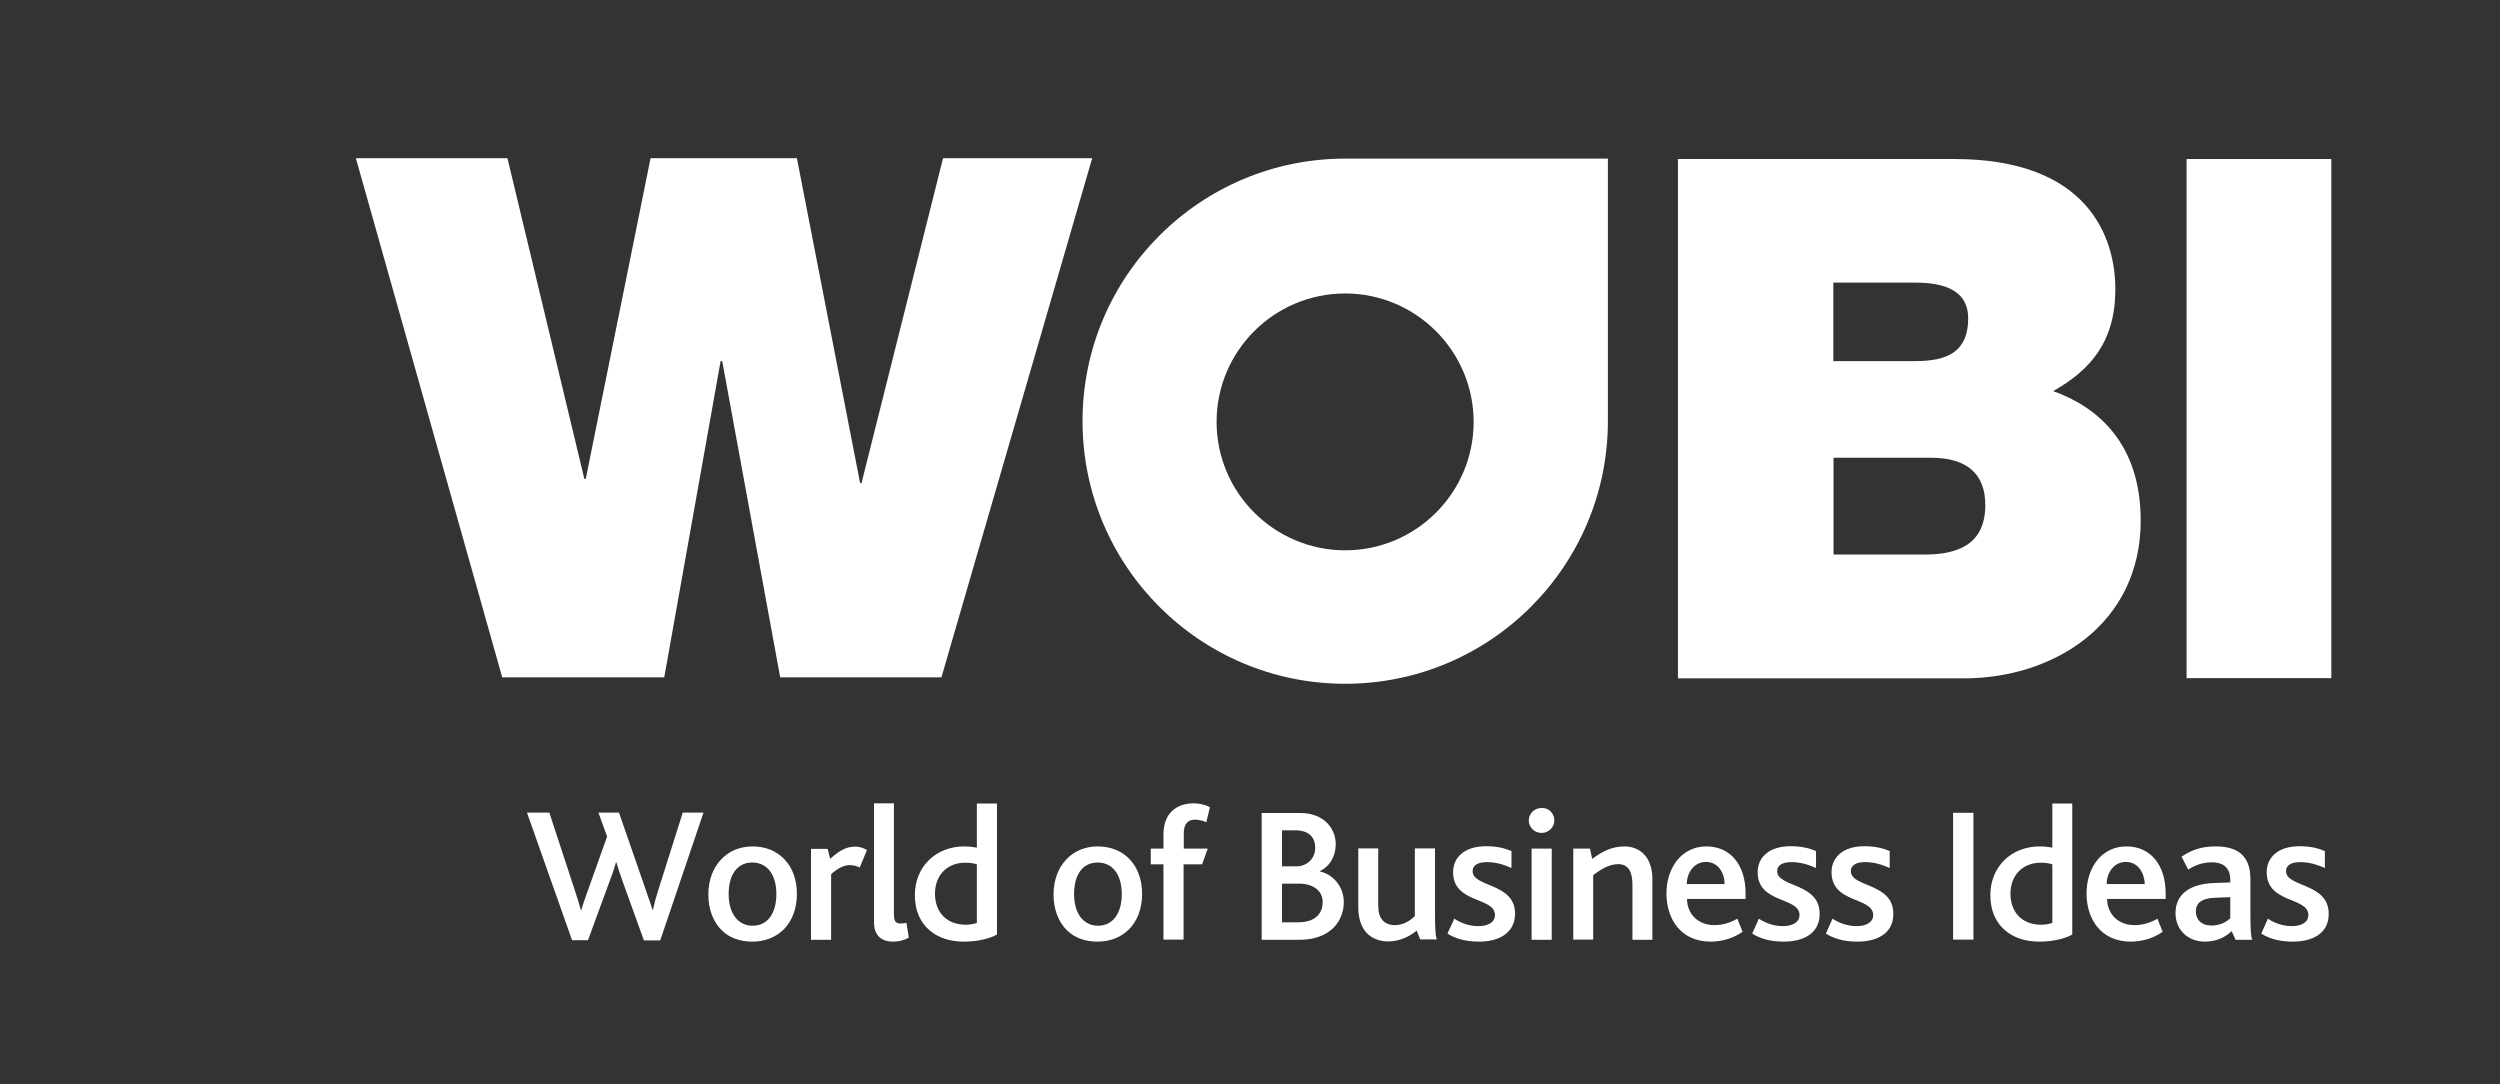 <?xml version="1.0" encoding="utf-8"?>
<!-- Generator: Adobe Illustrator 21.0.2, SVG Export Plug-In . SVG Version: 6.00 Build 0)  -->
<!DOCTYPE svg PUBLIC "-//W3C//DTD SVG 1.1//EN" "http://www.w3.org/Graphics/SVG/1.1/DTD/svg11.dtd">
<svg version="1.1" id="Layer_1" xmlns="http://www.w3.org/2000/svg" xmlns:xlink="http://www.w3.org/1999/xlink" x="0px" y="0px"
	 viewBox="0 0 1242 538.6" style="enable-background:new 0 0 1242 538.6;" xml:space="preserve">
<rect x="0" y="0" width="1242" height="538.6" fill="#333333" stroke="none"/>
<style type="text/css">
	.st0{fill:#FFFFFF;}
</style>
<g>
	<path class="st0" d="M328,467.2h-8.1l-10.6-29.4c-1-2.8-2.1-6-3.1-9.4H306c-0.9,3.3-2,6.5-3.1,9.3l-10.8,29.4h-7.9l-22.4-63.4h11.1
		l12.9,39.3c1.1,3.2,1.9,6.1,2.8,9.2h0.2c0.8-3,1.9-5.9,3-9.1l9.8-27.5l-4.3-11.9h10.2l13.4,38.6c1.1,3.6,2.4,6.5,3.2,9.6h0.3
		c0.7-3.1,1.4-5.9,2.5-9.3l12.3-38.9h10.3L328,467.2z"/>
	<path class="st0" d="M362,444.2c0,9.4,4.5,15.7,11.9,15.7c7.7,0,11.8-6.5,11.8-15.7c0-9.5-4.4-15.7-12-15.7
		C366,428.5,362,434.9,362,444.2 M389.7,426.9c4,4.1,6.2,10.2,6.2,17.2c0,7.1-2.3,13.3-6.4,17.5c-3.9,3.9-9.3,6.2-15.7,6.2
		c-6.2,0-11.4-1.9-15.1-5.5c-4.4-4.2-6.8-10.6-6.8-17.9c0-7.2,2.4-13.4,6.5-17.6c3.8-4,9.2-6.3,15.4-6.3
		C380.4,420.5,385.8,422.8,389.7,426.9"/>
	<path class="st0" d="M427.1,431c-1.6-0.9-3.4-1.2-5.1-1.2c-2.7,0-6.1,1.7-9.1,4.5v32.6h-10v-45.2h8.3l1.2,5
		c5.1-4.7,8.6-6.1,12.6-6.1c2.1,0,4.3,0.8,5.7,1.7L427.1,431z"/>
	<path class="st0" d="M443.7,467.8c-6.8,0-9.5-4.1-9.5-9.5v-59.2h9.9V454c0,3.6,0.8,4.8,3.2,4.8c0.7,0,1.6,0,3-0.4l1.2,7.4
		C448.8,467.3,446.3,467.8,443.7,467.8"/>
	<path class="st0" d="M485.3,429.4c-1.6-0.5-3.1-0.8-5.9-0.8c-8.4,0-14.9,5.8-14.9,15.4c0,8.9,5.5,15.4,15.3,15.4
		c2,0,4.2-0.4,5.5-0.9V429.4z M478.7,467.8c-13.3,0-24.2-7.7-24.2-23.1c0-14.1,10.4-24.2,24.5-24.2c2.7,0,4.6,0.3,6.3,0.6v-21.9h10
		v65.1C491.5,466.3,485.9,467.8,478.7,467.8"/>
	<path class="st0" d="M533.6,444.2c0,9.4,4.5,15.7,11.9,15.7c7.6,0,11.8-6.5,11.8-15.7c0-9.5-4.4-15.7-12-15.7
		C537.6,428.5,533.6,434.9,533.6,444.2 M561.2,426.9c4,4.1,6.2,10.2,6.2,17.2c0,7.1-2.3,13.3-6.4,17.5c-3.9,3.9-9.3,6.2-15.7,6.2
		c-6.2,0-11.4-1.9-15.1-5.5c-4.4-4.2-6.8-10.6-6.8-17.9c0-7.2,2.4-13.4,6.5-17.6c3.8-4,9.2-6.3,15.4-6.3
		C551.9,420.5,557.4,422.8,561.2,426.9"/>
	<path class="st0" d="M599.3,408.5c-1.7-0.8-3.7-1.3-5.7-1.3c-3.7,0-5.5,2.5-5.5,6.7v7.7h11.9l-2.8,7.8H588v37.4H578v-37.4h-6.3
		v-7.8h6.3v-6.9c0-12.8,8.9-15.6,15-15.6c2.3,0,5.5,0.5,8.1,1.9L599.3,408.5z"/>
	<path class="st0" d="M645.4,439h-8.5v19.2h8c8.1,0,12.2-4,12.2-10C657.2,442.9,652.8,439,645.4,439 M636.9,412.5v17.9h7.2
		c4.7,0,9.3-3.4,9.3-9.2c0-5.3-3.2-8.7-10-8.7H636.9z M645.4,466.9h-18.6v-63H646c12,0,17.6,8,17.6,15.5c0,5.8-2.8,11-8,13.4v0.1
		c6.6,1.4,12,7.5,12,15.3C667.6,456.9,661.6,466.9,645.4,466.9"/>
	<path class="st0" d="M705.6,466.8l-1.8-4.5c-3.3,2.8-8.2,5.4-14.2,5.4c-6,0-14.8-3.1-14.8-17v-29.2h9.9v28.5c0,6.3,2.9,9.6,8.4,9.6
		c4.3,0,7.8-2.5,9.8-4.5v-33.6h10v30.5c0,9.5,0.2,12.6,0.9,14.7H705.6z"/>
	<path class="st0" d="M734.8,467.8c-7.2,0-12.1-1.7-15.7-4l3.4-7.4c3,2,7.2,3.7,11.9,3.7c5,0,8.3-2,8.3-5.5
		c0-9.1-20.8-5.6-20.8-21.3c0-7.4,5.7-12.9,16.4-12.9c5.4,0,9.3,1,12.6,2.4v8.4c-3.5-1.5-7.4-2.9-12.2-2.9c-4.1,0-7.1,1.3-7.1,4.5
		c0,8.1,21.1,5.7,21.1,21.1C752.6,463.9,744.2,467.8,734.8,467.8"/>
	<path class="st0" d="M760.9,421.6h10v45.3h-10V421.6z M772.2,407.6c0,3.3-2.8,6.2-6.3,6.2c-3.6,0-6.4-2.8-6.4-6.2
		c0-3.4,2.8-6.2,6.4-6.2C769.4,401.3,772.2,404,772.2,407.6"/>
	<path class="st0" d="M811,466.8v-27.1c0-4.9-1-10.4-7.1-10.4c-4.5,0-8.8,2.7-12.4,5.5v32h-9.9v-45.2h8.3l1.1,5.1
		c5.1-3.8,9.9-6.2,16.1-6.2c6.7,0,13.8,4.4,13.8,16.2v30.2H811z"/>
	<path class="st0" d="M847.5,428.2c-5.9,0-9.5,5.4-9.5,11h18.8C856.8,434,853.8,428.2,847.5,428.2 M838.1,446.6
		c0.1,7.5,5.5,13,13.6,13c4,0,7.8-1.1,11.4-3.2l2.6,6.5c-4.5,3.3-10.5,4.9-15.8,4.9c-15.2,0-22-11.6-22-23.9
		c0-12.9,7.6-23.4,19.8-23.4c12.1,0,19.5,9.3,19.5,23.3v2.8H838.1z"/>
	<path class="st0" d="M886.2,467.8c-7.2,0-12.1-1.7-15.7-4l3.3-7.4c3,2,7.2,3.7,11.9,3.7c5,0,8.3-2,8.3-5.5
		c0-9.1-20.8-5.6-20.8-21.3c0-7.4,5.7-12.9,16.4-12.9c5.5,0,9.3,1,12.6,2.4v8.4c-3.5-1.5-7.4-2.9-12.2-2.9c-4.1,0-7.1,1.3-7.1,4.5
		c0,8.1,21.1,5.7,21.1,21.1C904.1,463.9,895.7,467.8,886.2,467.8"/>
	<path class="st0" d="M922.8,467.8c-7.2,0-12.1-1.7-15.7-4l3.3-7.4c3,2,7.2,3.7,11.9,3.7c5,0,8.3-2,8.3-5.5
		c0-9.1-20.7-5.6-20.7-21.3c0-7.4,5.7-12.9,16.3-12.9c5.4,0,9.3,1,12.6,2.4v8.4c-3.5-1.5-7.4-2.9-12.2-2.9c-4.1,0-7.1,1.3-7.1,4.5
		c0,8.1,21.1,5.7,21.1,21.1C940.7,463.9,932.3,467.8,922.8,467.8"/>
	<rect x="970.3" y="403.8" class="st0" width="10.1" height="63"/>
	<path class="st0" d="M1019.6,429.4c-1.6-0.5-3.1-0.8-5.9-0.8c-8.4,0-14.9,5.8-14.9,15.4c0,8.9,5.4,15.4,15.3,15.4
		c2,0,4.2-0.4,5.5-0.9V429.4z M1013,467.8c-13.3,0-24.2-7.7-24.2-23.1c0-14.1,10.4-24.2,24.5-24.2c2.7,0,4.6,0.3,6.3,0.6v-21.9h9.9
		v65.1C1025.8,466.3,1020.2,467.8,1013,467.8"/>
	<path class="st0" d="M1056.1,428.2c-5.9,0-9.5,5.4-9.5,11h18.9C1065.4,434,1062.4,428.2,1056.1,428.2 M1046.8,446.6
		c0.1,7.5,5.5,13,13.6,13c4,0,7.8-1.1,11.4-3.2l2.6,6.5c-4.5,3.3-10.5,4.9-15.8,4.9c-15.2,0-22-11.6-22-23.9
		c0-12.9,7.5-23.4,19.8-23.4c12,0,19.5,9.3,19.5,23.3v2.8H1046.8z"/>
	<path class="st0" d="M1108,445.7l-7.4,0.3c-6.8,0.2-9.7,2.6-9.7,6.8c0,4,2.7,7,7.8,7c4.7,0,7.7-2.1,9.3-3.6V445.7z M1110.6,466.8
		l-1.9-4.2c-2.9,2.7-7.1,5.2-13.4,5.2c-7.9,0-14.5-5.4-14.5-14.2c0-9.3,7-14.4,18.8-14.9l8.4-0.3V437c0-6.3-4-8.6-9.1-8.6
		c-5.2,0-9,1.8-11.8,3.6l-3.3-6.4c5.8-4,11.2-5.1,17.1-5.1c10.3,0,17.1,4.3,17.1,16.1v16.5c0,8.6,0.2,12,0.9,13.8H1110.6z"/>
	<path class="st0" d="M1139.1,467.8c-7.2,0-12.1-1.7-15.7-4l3.3-7.4c2.9,2,7.2,3.7,11.8,3.7c5,0,8.3-2,8.3-5.5
		c0-9.1-20.7-5.6-20.7-21.3c0-7.4,5.7-12.9,16.3-12.9c5.4,0,9.3,1,12.6,2.4v8.4c-3.6-1.5-7.4-2.9-12.2-2.9c-4.1,0-7.1,1.3-7.1,4.5
		c0,8.1,21.2,5.7,21.2,21.1C1157,463.9,1148.6,467.8,1139.1,467.8"/>
	<polygon class="st0" points="467.7,336.5 387.6,336.5 358.8,179.4 358,179.4 330,336.5 249.5,336.5 176.8,78.6 252.1,78.6 
		290.3,237.9 291,237.9 323.2,78.6 395.9,78.6 427.3,240 428,240 468.5,78.6 542.6,78.6 	"/>
	<path class="st0" d="M910.8,275.5h45.3c16.1,0,30.2-4.7,30.2-24.6c0-15.2-8.8-23.5-27-23.5h-48.4V275.5z M910.8,179.4h40.7
		c16.1,0,26.3-4.7,26.3-21.3c0-13-10.5-17.7-26.3-17.7h-40.7V179.4z M833.6,79h137.3c66,0,80,38.3,80,64.7c0,26-12.3,40.1-30.9,50.6
		c22.5,8,43.5,26.4,43.5,64.3c0,51.7-43.5,78.4-87.8,78.4H833.6V79z"/>
	<rect x="1086.3" y="79" class="st0" width="71.9" height="257.9"/>
	<path class="st0" d="M668.3,273.4c-35.2,0-63.9-28.6-63.9-63.8c0-35.2,28.6-63.8,63.9-63.8c35.2,0,63.8,28.7,63.8,63.8
		C732.1,244.8,703.5,273.4,668.3,273.4 M668.3,78.8c-72,0-130.5,58.4-130.5,130.4c0,72.1,58.4,130.5,130.5,130.5
		c72,0,130.5-58.4,130.5-130.5V78.8H668.3z"/>
</g>
</svg>
